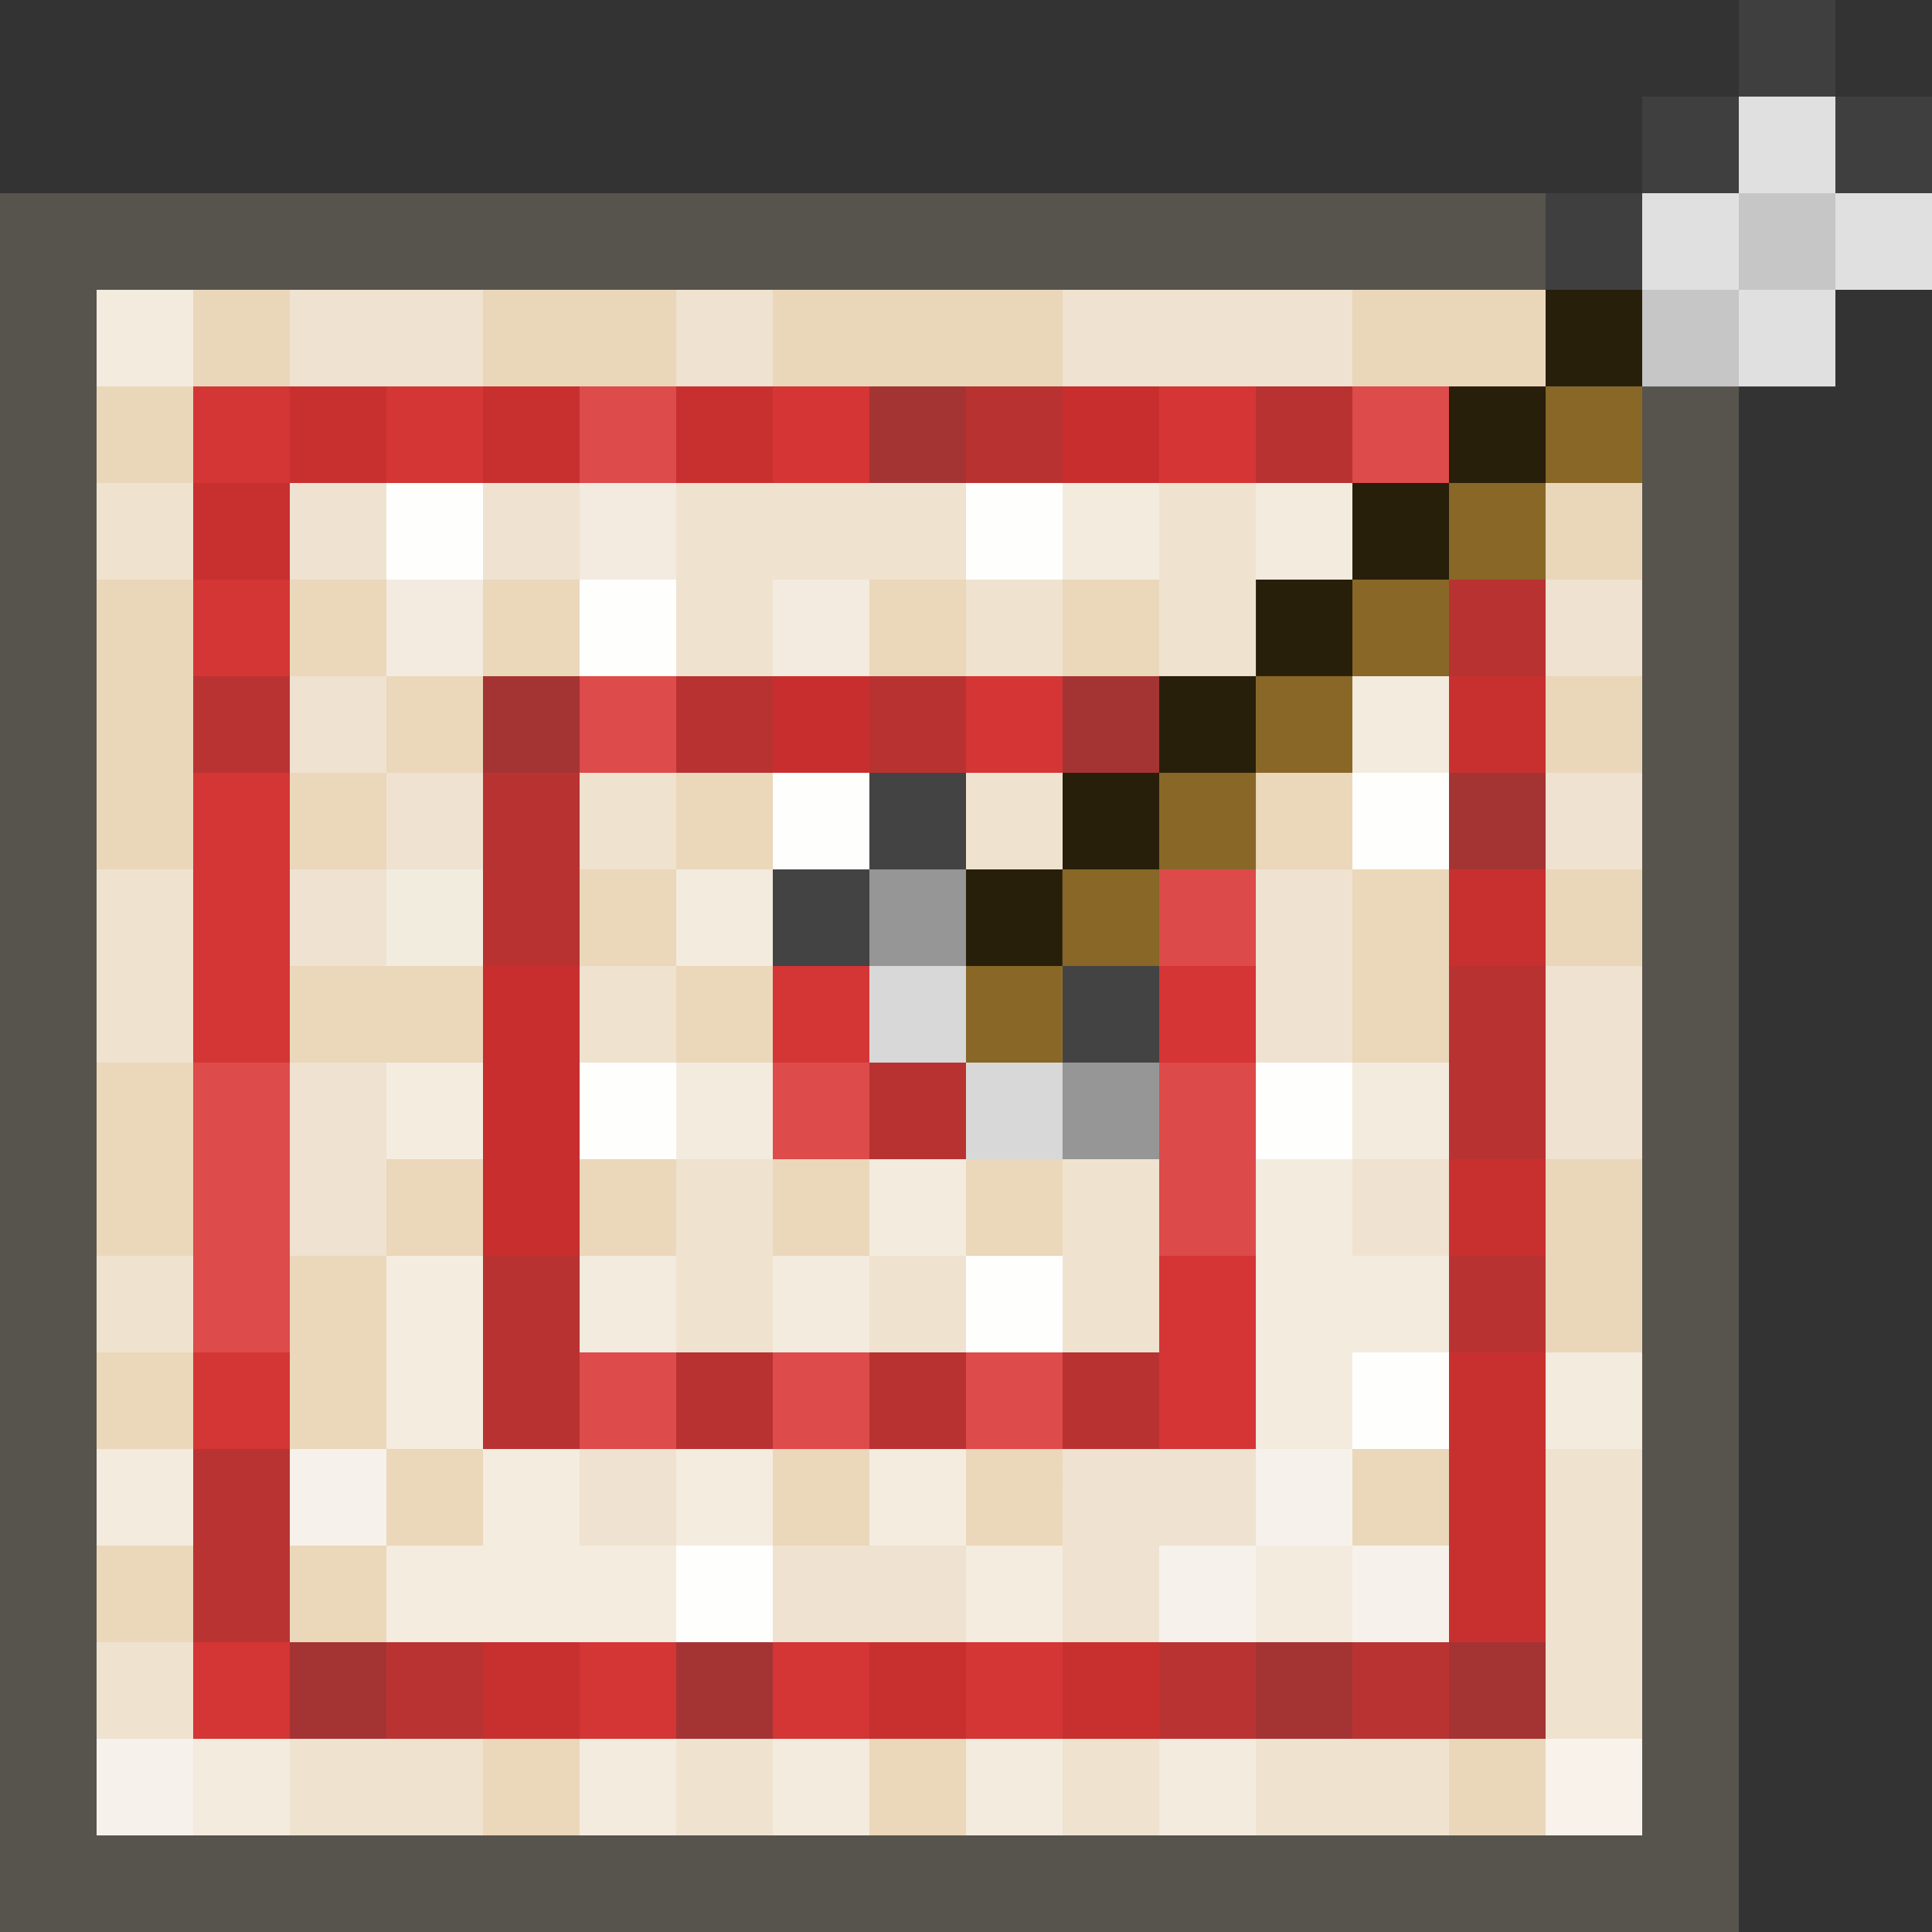 <?xml version="1.0" encoding="utf-8"?>
<!-- Generator: Adobe Illustrator 26.0.2, SVG Export Plug-In . SVG Version: 6.00 Build 0)  -->
<svg version="1.1" xmlns="http://www.w3.org/2000/svg" xmlns:xlink="http://www.w3.org/1999/xlink" x="0px" y="0px" width="80px"
	 height="80px" viewBox="0 0 80 80" enable-background="new 0 0 80 80" xml:space="preserve">
<rect x="0" y="0" width="80" height="80" fill="#333333" stroke="none"/>
<g id="Layer_1">
	<g id="Outline">
		<rect y="8" opacity="0.2" fill="#EAD7BA" width="72" height="72"/>
	</g>
	<g id="Target">
		<polyline fill="#F3EBDE" points="4,12 4,76 68,76 68,12 4,12 		"/>
		<rect x="8" y="16" fill="#B93232" width="56" height="56"/>
		<rect x="12" y="20" fill="#F3EBDE" width="48" height="48"/>
		<rect x="20" y="28" fill="#B93232" width="32" height="32"/>
		<rect x="24" y="32" fill="#F3EBDE" width="24" height="24"/>
		<rect x="32" y="40" fill="#B93232" width="8" height="8"/>
		<rect x="52" y="16.003" fill="#B93232" width="4" height="3.997"/>
		<rect x="48" y="16.001" fill="#D53535" width="4" height="3.999"/>
		<rect x="44" y="16" fill="#C82E2E" width="4" height="4"/>
		<rect x="56" y="16.001" fill="#DD4B4B" width="4" height="3.999"/>
		<rect x="32" y="40" fill="#D43535" width="4" height="4"/>
		<rect x="32" y="44" fill="#DD4B4B" width="4" height="4"/>
		<polyline fill="#B93232" points="40,44 40,48 36,48 36,44 40,44 		"/>
		<rect x="40" y="16.001" fill="#B93232" width="4" height="3.999"/>
		<polyline fill="#B93232" points="60,28 60,24 64,24 64,28 60,28 		"/>
		<rect x="60" y="32" fill="#A43434" width="4" height="4"/>
		<rect x="60" y="28" fill="#C83030" width="4" height="4"/>
		<rect x="60" y="36" fill="#C83030" width="4" height="4"/>
		<polyline fill="#B93232" points="64,40 64,48 60,48 60,40 64,40 		"/>
		<polyline fill="#C83030" points="64,48 64,52 60,52 60,48 64,48 		"/>
		<rect x="60" y="52" fill="#B93232" width="4" height="4.001"/>
		<rect x="60" y="56" fill="#C83030" width="4" height="12"/>
		<rect x="60" y="68" fill="#A43434" width="4" height="4"/>
		<polygon fill="#A43434" points="52.003,72 55.851,72 56,72 56,68 52.003,68 		"/>
		<rect x="48" y="68" fill="#BA3333" width="4.003" height="4"/>
		<polyline fill="#BA3333" points="56,68 56,72 60,72 60,68 56,68 		"/>
		<polyline fill="#C83030" points="44,68 44,72 48,72 48,68 44,68 		"/>
		<rect x="40" y="68" fill="#D43535" width="4" height="4"/>
		<rect x="36" y="68" fill="#C83030" width="4" height="4"/>
		<rect x="32" y="68" fill="#D43535" width="4" height="4"/>
		<rect x="28" y="68" fill="#A43434" width="4" height="4"/>
		<rect x="24" y="68" fill="#D43535" width="4" height="4"/>
		<rect x="20" y="68" fill="#C83030" width="4" height="4"/>
		<rect x="16" y="68" fill="#BA3333" width="4" height="4"/>
		<rect x="12" y="68" fill="#A43434" width="4" height="4"/>
		<rect x="8" y="68" fill="#D43535" width="4" height="4"/>
		<rect x="8" y="60" fill="#BA3333" width="4" height="8"/>
		<rect x="8" y="56" fill="#D43535" width="4" height="4"/>
		<rect x="8" y="44" fill="#DD4B4B" width="4" height="12"/>
		<rect x="8" y="32" fill="#D43535" width="4" height="12"/>
		<rect x="8" y="27.999" fill="#BA3333" width="4" height="4.001"/>
		<rect x="8" y="24" fill="#D43535" width="4" height="3.999"/>
		<rect x="8" y="16.003" fill="#D43535" width="4" height="3.997"/>
		<polyline fill="#C83030" points="16,16.003 12,16.003 12,20 16,20 16,16 		"/>
		<rect x="16" y="16" fill="#D43535" width="4" height="4"/>
		<polyline fill="#C83030" points="24,16 24,20 20,20 20,16 24,16 		"/>
		<rect x="24" y="16" fill="#DD4B4B" width="4" height="4"/>
		<polyline fill="#C83030" points="28,16 32,16 32,20 28,20 28,16 		"/>
		<polyline fill="#C83030" points="8,24 8,20 12,20 12,24 8,24 		"/>
		<polyline fill="#D53535" points="32,16 36,16 36,20 32,20 		"/>
		<polyline fill="#A43434" points="40,16 40,20 36,20 36,16 40,16 		"/>
		<rect x="20" y="28" fill="#A43434" width="4" height="4"/>
		<rect x="43.999" y="27.999" fill="#A43434" width="4.001" height="4.001"/>
		<polyline fill="#D53535" points="40,28 40,32 44,32 43.997,27.999 40,28 		"/>
		<polyline fill="#B93232" points="36,28 36,32 40,32 40,28 36,28 		"/>
		<polyline fill="#C82E2E" points="32,28 32,32 36,32 36,28 32,28 		"/>
		<rect x="28" y="28" fill="#B93232" width="4" height="4"/>
		<rect x="24" y="28" fill="#DD4B4B" width="4" height="4"/>
		<polyline fill="#B93232" points="20,32 20,40 24,40 24,32 		"/>
		<rect x="20" y="40" fill="#C82E2E" width="4" height="12"/>
		<polyline fill="#B93232" points="20,52 20,60 24,60 24,52 20,52 		"/>
		<rect x="28" y="56" fill="#B93232" width="4" height="4"/>
		<rect x="36" y="56" fill="#B93232" width="4" height="4"/>
		<rect x="43.999" y="56" fill="#B93232" width="4.001" height="4"/>
		<rect x="24" y="56" fill="#DD4B4B" width="4" height="4"/>
		<rect x="32" y="56" fill="#DD4B4B" width="4" height="4"/>
		<rect x="40" y="56" fill="#DD4B4B" width="3.999" height="4"/>
		<rect x="48" y="52" fill="#D53535" width="4.001" height="8"/>
		<rect x="48" y="40" fill="#D53535" width="4" height="4"/>
		<rect x="48" y="44" fill="#DC4A4A" width="4.001" height="8"/>
		<rect x="48" y="36" fill="#DC4A4A" width="4.001" height="4"/>
		<polyline fill="#EFE3D0" points="40,32 40,36 44,36 44,32 40,32 		"/>
		<rect x="32" y="32" fill="#FEFEFD" width="4" height="4"/>
		<rect x="28" y="36" fill="#F3EBDE" width="4" height="4"/>
		<rect x="28" y="44" fill="#F3EBDE" width="4" height="4"/>
		<rect x="28" y="32" fill="#EBD7BA" width="4" height="4"/>
		<rect x="28" y="40" fill="#EBD7BA" width="4" height="4"/>
		<rect x="24" y="36" fill="#EBD7BA" width="4" height="4"/>
		<rect x="32" y="48" fill="#EBD7BA" width="4" height="4"/>
		<polyline fill="#EBD7BA" points="40,48 40,52 43.997,52 43.997,48 40,48 		"/>
		<rect x="24" y="48" fill="#EBD7BA" width="4" height="4"/>
		<rect x="28" y="48" fill="#EFE3D0" width="4" height="8"/>
		<rect x="44" y="48" fill="#EFE3D0" width="4" height="8"/>
		<polyline fill="#EFE3D0" points="36,52 36,56 40,56 40,52 36,52 		"/>
		<polyline fill="#F3EBDE" points="36,52 40,52 40,48 36,48 36,52 		"/>
		<polyline fill="#FEFEFD" points="40,52 40,56 44,56 44,52 40,52 		"/>
		<polyline fill="#F3EBDE" points="24,52 24,56 28,56 28,52 24,52 		"/>
		<polyline fill="#F3EBDE" points="36,52 36,56 32,56 32,52 36,52 		"/>
		<polyline fill="#EFE2CF" points="24,40 28,40 28,44 24,44 24,40 		"/>
		<polyline fill="#EFE2CF" points="24,32 24,36 28,36 28,32 24,32 		"/>
		<polyline fill="#FEFEFD" points="24,44 24,48 28,48 28,44 24,44 		"/>
		<rect x="52" y="20" fill="#F3EBDE" width="4" height="4"/>
		<rect x="48" y="20" fill="#EFE2CF" width="4.001" height="7.999"/>
		<rect x="56" y="28" fill="#F3EBDE" width="4" height="4"/>
		<rect x="52.001" y="32" fill="#EBD7BA" width="3.999" height="4"/>
		<rect x="56" y="32" fill="#FEFEFD" width="4" height="4"/>
		<rect x="56" y="36" fill="#EBD7BA" width="4" height="8"/>
		<polyline fill="#EFE2D0" points="52,44 56,44 56,36 52,36 		"/>
		<rect x="56" y="44" fill="#F3EBDE" width="4" height="4"/>
		<polygon fill="#F3EBDE" points="52,60 56,60 56,56.001 60,56 60,52 56,52 56,48 52.003,48 		"/>
		<polygon fill="#EFE2D0" points="48,68 48,64 52,64 52,60 44,60 44,68 		"/>
		<polyline fill="#FEFEFD" points="52,48 52.295,48 56,48 56,44 52,44 		"/>
		<polyline fill="#EFE2D0" points="56,48 56,52 60,52 60,48 56,48 		"/>
		<polyline fill="#FEFEFD" points="56,56 56,60 60,60 60,56 56,56 		"/>
		<polyline fill="#F6F2EB" points="48,64 48,68 52,68 52,64 48,64 		"/>
		<polyline fill="#F6F2EB" points="52,60 52,64 56,64 56,60 52,60 		"/>
		<polyline fill="#F6F2EB" points="60,64 60,68 56,68 56,64 60,64 		"/>
		<polyline fill="#F3EBDE" points="52,64 52,68 56,68 56,64 52,64 		"/>
		<polyline fill="#EBD7BA" points="56,60 56,64 60,64 60,60 56,60 		"/>
		<polyline fill="#EBD7BA" points="40,60 40,64 43.997,64 44,60 40,60 		"/>
		<polyline fill="#EBD7BA" points="32,60 32,64 36,64 36,60 32,60 		"/>
		<rect x="12" y="64" fill="#EBD7BA" width="4" height="4"/>
		<rect x="16" y="60" fill="#EBD7BA" width="4" height="4"/>
		<polyline fill="#EBD7BA" points="16,60 12,60 12,52 16,52 16,60 		"/>
		<polyline fill="#EBD7BA" points="16,48 16,52 20,52 20,48 16,48 		"/>
		<polyline fill="#EBD7BA" points="12,44 20,44 20,40 12,40 12,44 		"/>
		<polyline fill="#EBD7BA" points="12,32 12,36 16,36 16,32 12,32 		"/>
		<path fill="#EBD7BA" d="M16,28"/>
		<polyline fill="#EBD7BA" points="16,28 16,32 20,32 20,28 16,28 		"/>
		<line fill="#B93232" x1="20" y1="32" x2="24" y2="32"/>
		<polyline fill="#EBD7BA" points="12,24 12,28 16,28 16,24 12,24 		"/>
		<polyline fill="#EBD7BA" points="20,24 20,28 24,28 24,24 20,24 		"/>
		<rect x="36" y="24" fill="#EBD7BA" width="4" height="4"/>
		<polyline fill="#EBD7BA" points="44,24 44,28 48,28 48,24 44,24 		"/>
		<rect x="44" y="20" fill="#F3EBDE" width="4" height="4"/>
		<polygon fill="#EFE2CF" points="28,28 28,20 40,20 40,24 32,24 32,28 		"/>
		<rect x="40" y="24" fill="#EFE2CF" width="4" height="4"/>
		<rect x="40" y="20" fill="#FEFEFD" width="4" height="4"/>
		<rect x="12" y="20" fill="#EFE2D0" width="4" height="4"/>
		<polyline fill="#EFE2D0" points="12,28 12,32 16,32 16,28 12,28 		"/>
		<rect x="16" y="32" fill="#EFE2D0" width="4" height="4"/>
		<polyline fill="#F3EBDF" points="16,24 16,28 20,28 20,24 16,24 		"/>
		<polyline fill="#F3EBDF" points="24,20 24,24 28,24 28,20 24,20 		"/>
		<polyline fill="#EFE2D0" points="20,20 20,24 24,24 24,20 20,20 		"/>
		<polyline fill="#FEFEFD" points="16,20 16,24 20,24 20,20 16,20 		"/>
		<rect x="24" y="24" fill="#FEFEFD" width="4" height="4"/>
		<polyline fill="#F3EBDF" points="32,24 32,28 36,28 36,24 32,24 		"/>
		<rect x="12" y="36" fill="#EFE2D0" width="4" height="4"/>
		<rect x="16" y="36" fill="#F2ECDF" width="4" height="4"/>
		<polyline fill="#EFE2D0" points="12,44 12,52 16,52 16,44 12,44 		"/>
		<polyline fill="#F4ECDF" points="16,44 16,48 20,48 20,44 16,44 		"/>
		<polyline fill="#F4ECDF" points="16,52 16,60 20,60 20,52 16,52 		"/>
		<polygon fill="#F4ECDF" points="24,60 24,64 28,64 28,68 16,68 16,64 20,64 20,60 		"/>
		<polyline fill="#F4ECDF" points="28,60 28,64 32,64 32,60 28,60 		"/>
		<polyline fill="#F4ECDF" points="40,60 40,64 36,64 36,60 40,60 		"/>
		<polyline fill="#F4ECDF" points="40,64 40,68 44,68 44,64 40,64 		"/>
		<polyline fill="#EFE2D0" points="32,64 32,68 40,68 40,64 32,64 		"/>
		<polyline fill="#FEFEFD" points="28,64 28,68 32,68 32,64 28,64 		"/>
		<polyline fill="#EFE2D0" points="24,60 24,64 28,64 28,60 24,60 		"/>
		<polyline fill="#F6F2EB" points="12,60 12,64 16,64 16,60 12,60 		"/>
		<rect x="8" y="12" fill="#EAD7BA" width="4" height="4.001"/>
		<polyline fill="#EAD7BA" points="4,16 4,20 8,20 8,16 4,16 		"/>
		<polyline fill="#EAD7BA" points="20,12 20,16 28,16 28,12 20,12 		"/>
		<rect x="32" y="12" fill="#EAD7BA" width="12" height="4"/>
		<rect x="56" y="12" fill="#EAD7BA" width="8" height="4"/>
		<rect x="64" y="20" fill="#EAD7BA" width="4" height="4"/>
		<polyline fill="#EAD7BA" points="64,28 68,28 68,32 64,32 		"/>
		<rect x="64" y="36" fill="#EAD7BA" width="4" height="4"/>
		<rect x="64" y="48" fill="#EAD7BA" width="4" height="8.001"/>
		<polyline fill="#EFE2CF" points="64,60 68,60 68,72 64,72 64,60 		"/>
		<rect x="60" y="72" fill="#EAD7BA" width="4" height="4"/>
		<polyline fill="#EFE2CF" points="52.003,72 52.003,76 60,76 60,72 52,72 		"/>
		<polyline fill="#EFE2CF" points="44,72 44,76 48,76 48,72 44,72 		"/>
		<polyline fill="#EFE2CF" points="28,72 28,76 32,76 32,72 28,72 		"/>
		<polyline fill="#EFE2CF" points="12,72 12,76 20,76 20,72 12,72 		"/>
		<polyline fill="#EFE2CF" points="4,68 4,72 8,72 8,68 4,68 		"/>
		<polyline fill="#EFE2CF" points="4,52 4,56 8,56 8,52 4,52 		"/>
		<rect x="4" y="36" fill="#EFE2CF" width="4" height="8"/>
		<rect x="4" y="20" fill="#EFE2CF" width="4" height="4"/>
		<rect x="20" y="72" fill="#EBD7BA" width="4" height="4"/>
		<rect x="36" y="72" fill="#EBD7BA" width="4" height="4"/>
		<polyline fill="#F8F2EB" points="64,72 64,76 68,76 68,72 64,72 		"/>
		<rect x="64" y="40" fill="#EFE2D0" width="4" height="8"/>
		<polyline fill="#EFE2D0" points="64,32 64,36 68,36 68,32 64,32 		"/>
		<rect x="64" y="24" fill="#EFE2D0" width="4" height="4"/>
		<polyline fill="#EFE2D0" points="44,12 44,16 56,16 56,12 44,12 		"/>
		<polyline fill="#EFE2D0" points="28,12 28,16 32,16 32,12 28,12 		"/>
		<rect x="12" y="12" fill="#EFE2D0" width="8" height="4.001"/>
		<rect x="4" y="24" fill="#EAD7BA" width="4" height="12"/>
		<rect x="4" y="44" fill="#EBD7BA" width="4" height="8"/>
		<polyline fill="#EBD7BA" points="4,56 4,60 8,60 8,56 4,56 		"/>
		<rect x="4" y="64" fill="#EBD7BA" width="4" height="4"/>
		<rect x="4" y="72" fill="#F6F2EB" width="4" height="4"/>
	</g>
	<g id="Arrow">
		<rect x="32" y="36" fill="#434343" width="4" height="4"/>
		<rect x="36" y="32" fill="#434343" width="4" height="4"/>
		<polygon fill="#969696" points="36,36 36,40 40,40 40,36.158 40,36 		"/>
		<rect x="36" y="40" fill="#D8D8D8" width="4" height="4"/>
		<rect x="40" y="44" fill="#D8D8D8" width="3.997" height="4"/>
		<rect x="43.997" y="44" fill="#969696" width="4.003" height="4"/>
		<rect x="43.997" y="40" fill="#434343" width="4.003" height="4"/>
		<rect x="40" y="40" fill="#886727" width="3.997" height="4"/>
		<rect x="43.997" y="36" fill="#886727" width="4.003" height="4"/>
		<rect x="48" y="32" fill="#886727" width="4.003" height="4"/>
		<rect x="52.003" y="27.999" fill="#886727" width="3.997" height="4.001"/>
		<rect x="56" y="24" fill="#886727" width="4" height="4"/>
		<rect x="60" y="20" fill="#886727" width="4" height="4"/>
		<rect x="64" y="16.003" fill="#886727" width="4" height="3.997"/>
		<rect x="40" y="36" fill="#281F0B" width="3.997" height="4"/>
		<rect x="44" y="32" fill="#281F0B" width="4" height="4"/>
		<rect x="48" y="27.999" fill="#281F0B" width="4.003" height="4.001"/>
		<rect x="52.003" y="24" fill="#281F0B" width="3.997" height="3.999"/>
		<rect x="60" y="16.003" fill="#281F0B" width="4" height="3.997"/>
		<rect x="64" y="12" fill="#281F0B" width="4" height="4.003"/>
		<rect x="64" y="8" fill="#3F3F3F" width="4" height="4"/>
		<rect x="68" y="4" fill="#3F3F3F" width="4" height="4"/>
		<polyline fill="#3F3F3F" points="72,0 72,4 76,4 76,0 72,0 		"/>
		<rect x="76" y="4" fill="#3F3F3F" width="4" height="4"/>
		<rect x="72" y="4" fill="#E0E0E0" width="4" height="4"/>
		<rect x="68" y="8" fill="#E0E0E0" width="4" height="4"/>
		<rect x="76" y="8" fill="#E0E0E0" width="4" height="4"/>
		<rect x="72" y="12" fill="#E0E0E0" width="4" height="4.003"/>
		<rect x="72" y="8" fill="#C6C6C6" width="4" height="4"/>
		<rect x="68" y="12" fill="#C6C6C6" width="4" height="4.003"/>
		<polyline fill="#281F0B" points="60,20 56,20 56,24 60,24 60,20 		"/>
	</g>
</g>
</svg>
